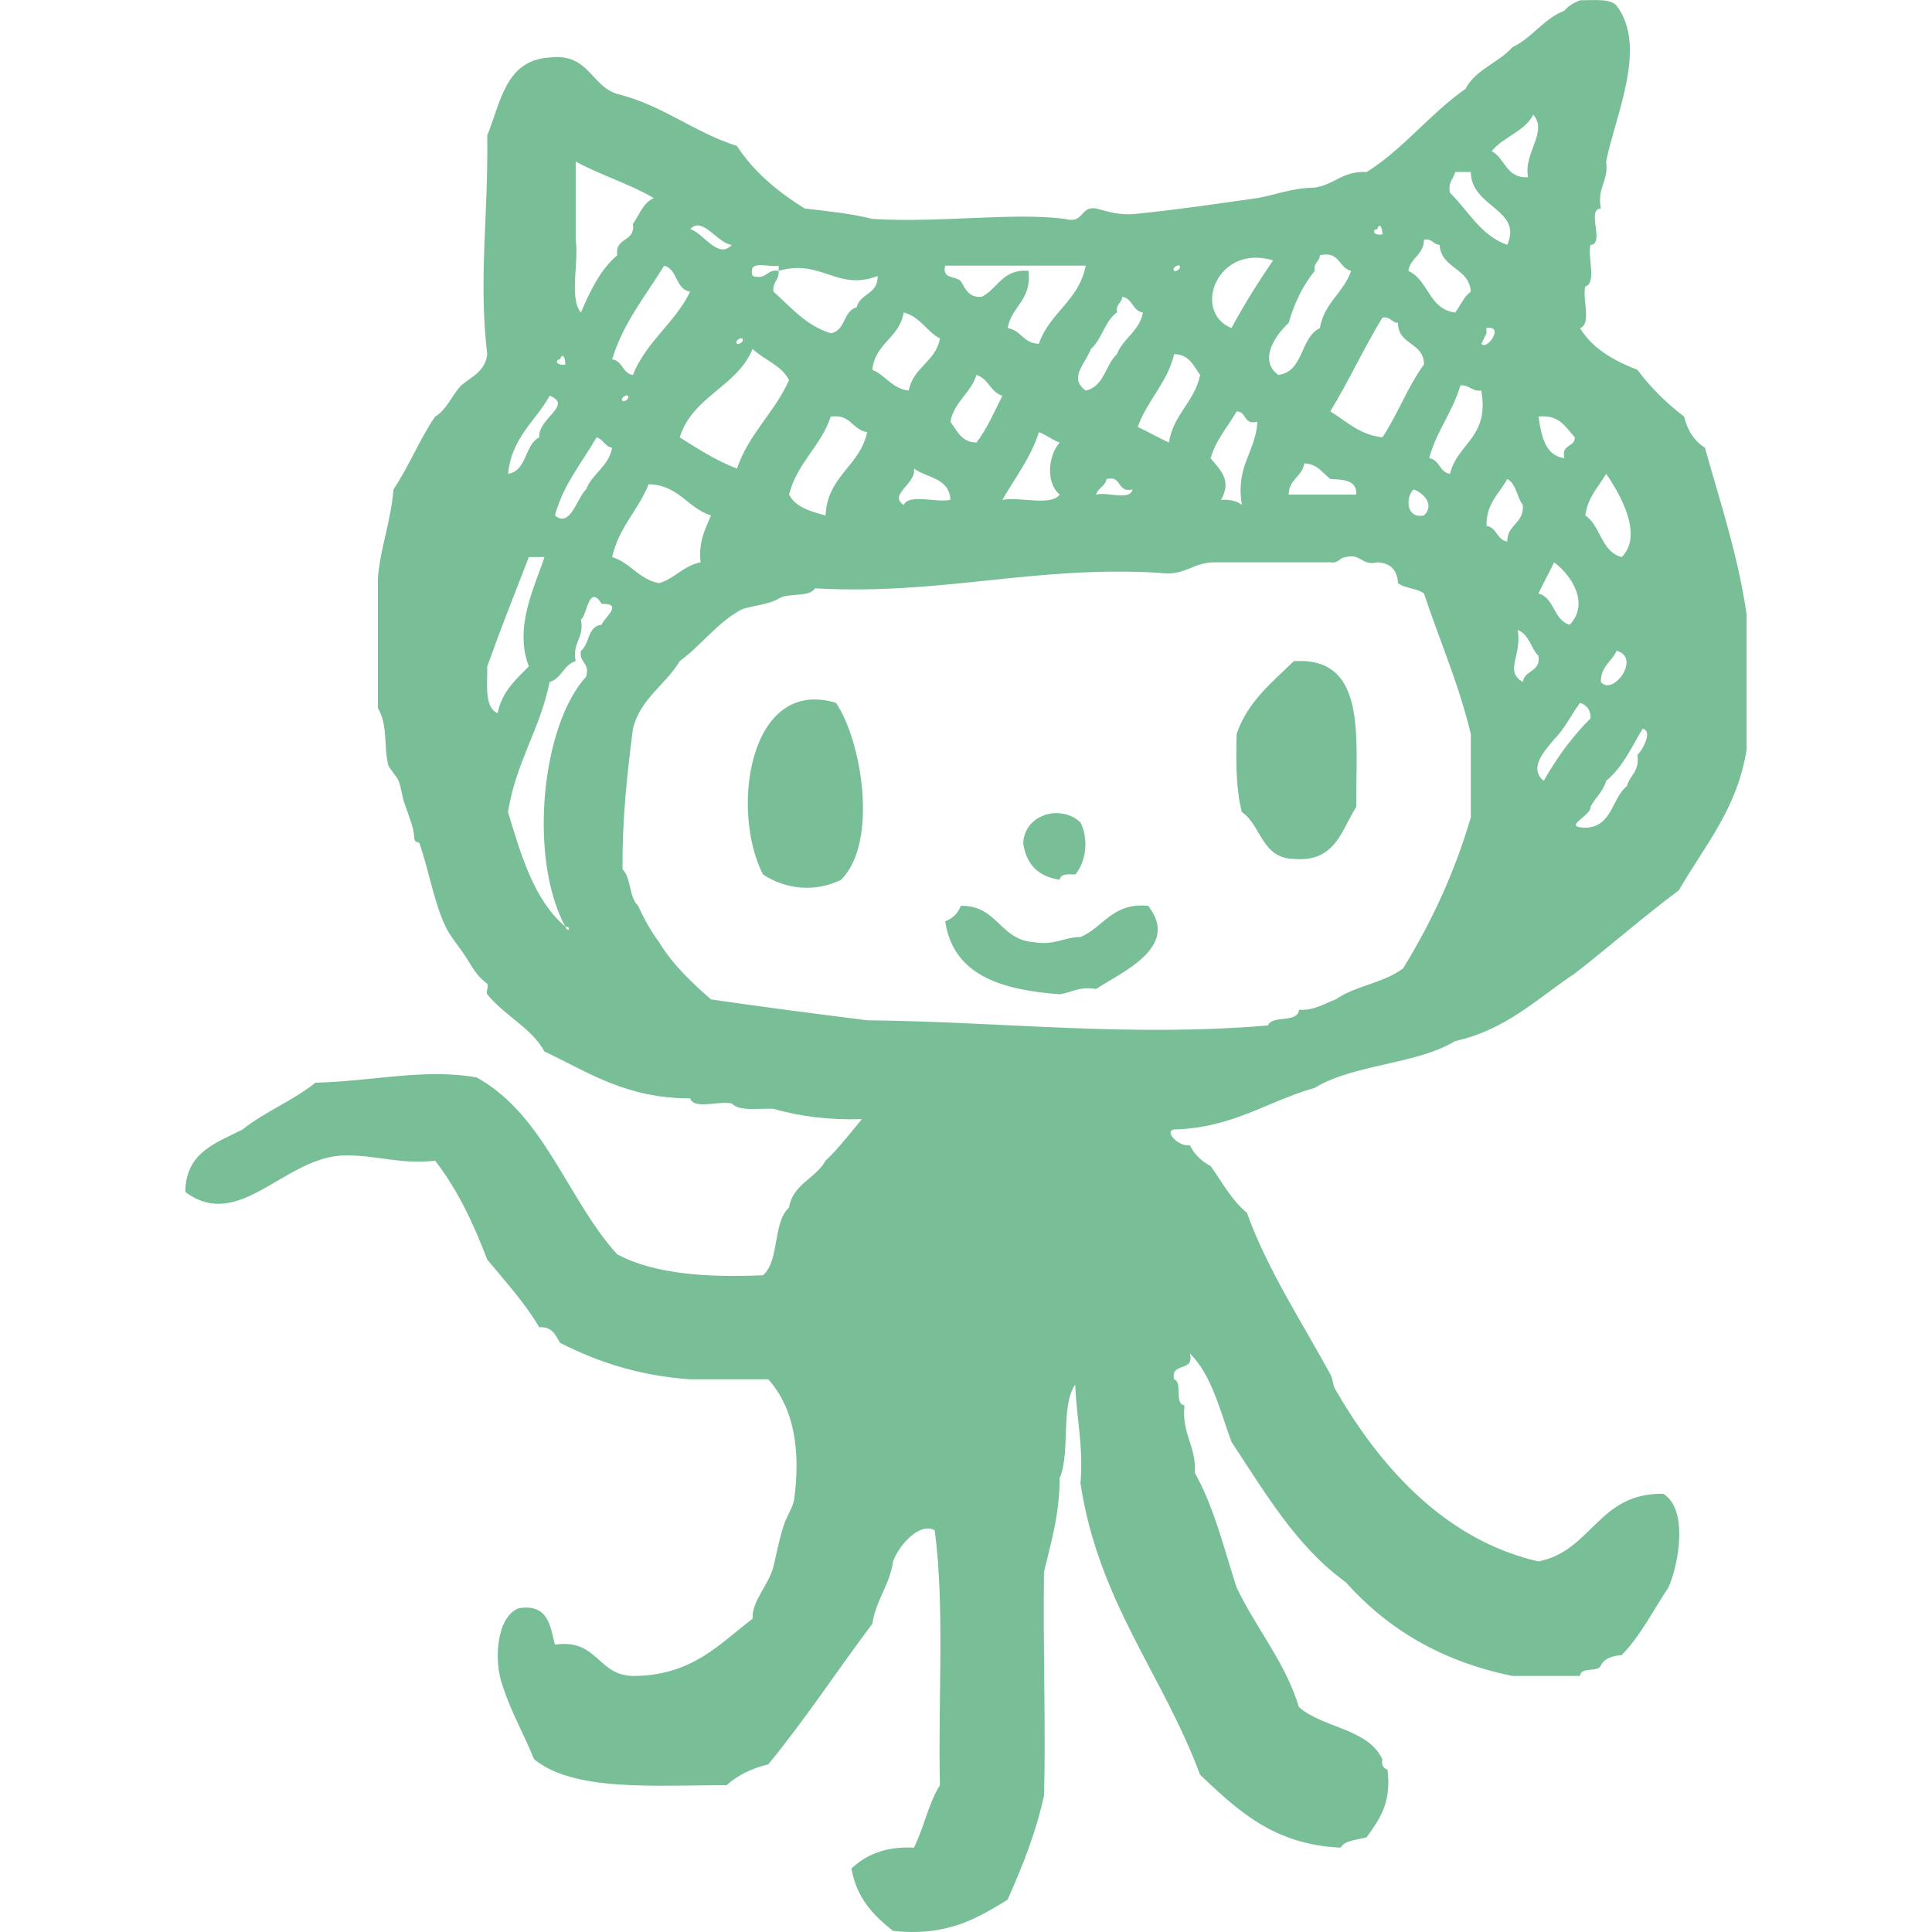 <?xml version="1.0" encoding="iso-8859-1"?>
<!-- Generator: Adobe Illustrator 19.0.0, SVG Export Plug-In . SVG Version: 6.00 Build 0)  -->
<svg xmlns="http://www.w3.org/2000/svg" xmlns:xlink="http://www.w3.org/1999/xlink" version="1.1" id="Capa_1" x="0px" y="0px" viewBox="0 0 105.751 105.751" style="enable-background:new 0 0 105.751 105.751;" xml:space="preserve" width="512px" height="512px">
<g id="git_1_">
	<g>
		<path style="fill-rule:evenodd;clip-rule:evenodd;" d="M64.269,61.825c3.233-0.092,5.096-1.549,7.693-2.279    c2.114-1.301,5.561-1.273,7.689-2.562c2.801-0.621,4.5-2.338,6.552-3.701c1.923-1.496,3.74-3.096,5.698-4.558    c1.383-2.418,3.18-4.414,3.702-7.695v-7.402c-0.485-3.312-1.453-6.144-2.278-9.117c-0.574-0.373-0.963-0.935-1.14-1.707    c-0.972-0.734-1.828-1.59-2.562-2.561c-1.299-0.51-2.457-1.16-3.137-2.281c0.644-0.209,0.113-1.6,0.286-2.277    c0.644-0.213,0.112-1.601,0.284-2.279c0.817-0.041-0.248-1.955,0.568-1.996c-0.221-1.176,0.439-1.463,0.289-2.564    c0.516-2.568,2.285-6.289,0.568-8.543c-0.367-0.396-1.239-0.283-1.996-0.287c-0.336,0.137-0.645,0.305-0.854,0.57    c-1.163,0.451-1.744,1.483-2.848,1.996c-0.751,0.859-2.013,1.213-2.564,2.279c-1.953,1.365-3.371,3.271-5.413,4.555    c-1.308-0.072-1.769,0.697-2.847,0.853c-1.217,0.016-2.088,0.383-3.135,0.574c-2.16,0.303-4.308,0.627-6.553,0.852    c-0.979,0.125-1.594-0.113-2.279-0.285c-0.896-0.139-0.645,0.873-1.707,0.572c-2.825-0.371-6.92,0.234-10.54,0    c-1.135-0.293-2.433-0.418-3.704-0.572c-1.461-0.91-2.766-1.98-3.705-3.422c-2.373-0.754-4.037-2.221-6.549-2.846    c-1.457-0.44-1.551-2.248-3.703-1.994c-2.42,0.143-2.675,2.451-3.416,4.273c0.069,4.389-0.49,7.834,0,11.965    c-0.103,0.943-0.854,1.232-1.425,1.711c-0.51,0.535-0.773,1.315-1.425,1.707c-0.854,1.236-1.44,2.74-2.281,3.986    c-0.144,1.756-0.697,3.102-0.854,4.84v7.125c0.57,0.965,0.306,2.109,0.57,3.133c0.03,0.123,0.513,0.695,0.569,0.857    c0.152,0.422,0.188,0.854,0.287,1.137c0.279,0.836,0.537,1.375,0.566,1.996c0.016,0.283,0.254,0.182,0.287,0.285    c0.539,1.58,0.783,3.195,1.426,4.557c0.254,0.543,0.772,1.119,1.139,1.711c0.479,0.77,0.612,0.992,1.141,1.42    c0.094,0.078-0.082,0.473,0,0.574c0.989,1.207,2.429,1.838,3.133,3.131c2.388,1.123,4.455,2.568,7.975,2.564    c0.212,0.641,1.596,0.109,2.281,0.283c0.412,0.441,1.455,0.254,2.275,0.287c1.398,0.408,2.989,0.621,4.846,0.568    c-0.651,0.775-1.262,1.586-1.995,2.279c-0.538,0.98-1.78,1.258-1.997,2.564c-0.9,0.809-0.505,2.91-1.424,3.703    c-3.181,0.139-5.987-0.09-7.975-1.141c-2.75-3.037-3.968-7.613-7.69-9.686c-2.846-0.516-5.751,0.219-8.831,0.285    c-1.202,0.979-2.783,1.588-3.987,2.562c-1.45,0.736-3.122,1.252-3.136,3.42c2.914,2.176,5.346-1.805,8.55-1.994    c1.871-0.068,3.104,0.502,5.126,0.285c1.205,1.547,2.091,3.414,2.85,5.41c0.989,1.195,2.035,2.334,2.85,3.705    c0.709-0.051,0.887,0.439,1.138,0.855c2.018,1.018,4.276,1.797,7.12,1.994h4.274c1.476,1.629,1.757,4.047,1.422,6.549    c-0.058,0.439-0.413,0.936-0.567,1.428c-0.287,0.877-0.408,1.623-0.572,2.275c-0.253,1.012-1.193,1.883-1.14,2.85    c-1.831,1.395-3.321,3.131-6.553,3.135c-1.957-0.037-1.927-2.059-4.27-1.713c-0.254-1.072-0.396-2.258-1.993-1.992    c-1.222,0.5-1.366,2.914-0.857,4.277c0.468,1.43,1.165,2.631,1.71,3.982c2.192,1.795,6.56,1.42,10.54,1.426    c0.598-0.543,1.356-0.918,2.28-1.141c2.017-2.445,3.775-5.146,5.695-7.691c0.202-1.316,0.94-2.1,1.138-3.416    c0.332-0.926,1.471-2.162,2.279-1.707c0.557,4.191,0.174,9.316,0.285,13.955c-0.629,0.984-0.88,2.352-1.424,3.418    c-1.592-0.076-2.637,0.404-3.419,1.143c0.28,1.619,1.216,2.582,2.278,3.414c2.973,0.316,4.619-0.699,6.268-1.707    c0.789-1.777,1.533-3.596,1.994-5.695c0.108-3.609-0.061-7.912,0-12.248c0.381-1.619,0.854-3.139,0.855-5.131    c0.604-1.391,0.038-3.947,0.855-5.125c0.063,1.832,0.455,3.34,0.287,5.41c0.99,6.51,4.521,10.482,6.547,15.953    c2.011,1.885,3.97,3.818,7.691,3.986c0.244-0.424,0.92-0.414,1.425-0.568c0.669-0.945,1.378-1.852,1.141-3.701    c-0.224-0.064-0.332-0.24-0.284-0.574c-0.784-1.682-3.238-1.697-4.56-2.846c-0.786-2.535-2.345-4.301-3.417-6.555    c-0.694-2.152-1.249-4.445-2.283-6.264c0.084-1.506-0.734-2.113-0.566-3.701c-0.59-0.074-0.076-1.252-0.57-1.426    c-0.213-0.975,1.158-0.363,0.857-1.424c1.192,1.176,1.647,3.096,2.278,4.838c1.854,2.803,3.562,5.744,6.264,7.693    c2.239,2.514,5.177,4.322,9.118,5.129h3.701c0.046-0.525,0.967-0.176,1.139-0.57c0.191-0.383,0.613-0.531,1.141-0.57    c1.033-1.053,1.723-2.453,2.562-3.705c0.578-1.322,1.092-4.285-0.283-5.125c-3.572-0.061-3.897,3.131-6.838,3.703    c-5.34-1.229-8.855-5.508-11.105-9.4c-0.169-0.283-0.111-0.531-0.288-0.854c-1.569-2.883-3.458-5.752-4.56-8.832    c-0.841-0.678-1.352-1.684-1.991-2.56c-0.501-0.258-0.885-0.641-1.138-1.139C64.57,62.815,63.669,61.915,64.269,61.825z     M81.079,18.815c0.012,0.017,0.259-0.537,0.284-0.572c0.016-0.019-0.023-0.283,0-0.283C82.377,17.782,81.39,19.225,81.079,18.815z     M79.367,25.936c-0.582-0.086-0.559-0.773-1.14-0.855c0.401-1.5,1.284-2.516,1.71-3.986c0.512-0.039,0.601,0.344,1.142,0.285    C81.547,23.936,79.775,24.25,79.367,25.936z M81.363,28.784c-0.015-1.246,0.709-1.758,1.139-2.565    c0.502,0.26,0.521,0.996,0.854,1.424c0.072,1.021-0.855,1.045-0.854,1.998C81.921,29.557,81.943,28.866,81.363,28.784z     M89.906,39.893c0.606,0.09-0.041,1.242-0.281,1.424c0.135,0.898-0.41,1.113-0.571,1.709c-0.846,0.674-0.8,2.24-2.279,2.279    c-1.329-0.021,0.335-0.652,0.284-1.141c0.26-0.504,0.689-0.832,0.857-1.422C88.803,42.014,89.307,40.909,89.906,39.893z     M87.627,37.327c-0.012-0.867,0.605-1.106,0.857-1.705C89.865,35.985,88.278,38.133,87.627,37.327z M87.916,25.936    c0.716,1.037,2.074,3.336,0.852,4.555c-1.139-0.287-1.141-1.707-1.993-2.277C86.907,27.206,87.494,26.655,87.916,25.936z     M87.058,39.323c-0.995,0.996-1.84,2.145-2.562,3.42c-0.92-0.756,0.241-1.83,0.57-2.279c0.58-0.557,0.933-1.346,1.422-1.996    C86.838,38.592,87.076,38.834,87.058,39.323z M86.204,23.94c-0.005,0.568-0.776,0.363-0.569,1.141    c-1.079-0.154-1.256-1.213-1.426-2.279C85.377,22.68,85.7,23.401,86.204,23.94z M85.066,30.78    c0.947,0.695,1.962,2.256,0.855,3.416c-0.901-0.242-0.812-1.471-1.713-1.711C84.481,31.905,84.793,31.354,85.066,30.78z     M83.355,37.327c-1.045-0.584-0.016-1.484-0.287-2.844c0.633,0.223,0.715,0.992,1.141,1.422    C84.348,36.799,83.445,36.655,83.355,37.327z M83.926,6.28c0.824,0.936-0.551,2.098-0.284,3.42    c-1.217,0.076-1.24-1.041-1.995-1.428C82.284,7.487,83.435,7.215,83.926,6.28z M79.652,9.413h0.855    c0.014,1.945,2.867,2.043,1.994,3.99c-1.472-0.525-2.123-1.867-3.135-2.85C79.248,9.956,79.562,9.799,79.652,9.413z M77.943,13.12    c0.461-0.084,0.491,0.266,0.855,0.283c0.093,1.326,1.616,1.229,1.709,2.561c-0.385,0.281-0.57,0.762-0.855,1.141    c-1.444-0.168-1.449-1.773-2.564-2.277C77.201,14.086,77.939,13.965,77.943,13.12z M77.943,28.213    c-0.986,0.199-1.021-0.998-0.568-1.426C77.951,26.995,78.535,27.647,77.943,28.213z M75.383,12.545    c0.148-0.439,0.293-0.018,0.283,0.285C75.156,12.913,75.081,12.561,75.383,12.545z M75.666,17.387    c0.461-0.078,0.488,0.271,0.854,0.285c0.005,1.23,1.42,1.049,1.424,2.281c-0.891,1.197-1.438,2.74-2.277,3.986    c-1.278-0.145-1.961-0.887-2.851-1.422C73.822,20.862,74.658,19.043,75.666,17.387z M74.24,27.073h-3.704    c0.008-0.852,0.743-0.971,0.857-1.711c0.729,0.035,0.998,0.527,1.423,0.857C73.543,26.254,74.279,26.274,74.24,27.073z     M71.963,14.827c-0.08-0.463,0.269-0.49,0.283-0.858c1.105-0.246,1.015,0.697,1.711,0.858c-0.414,1.199-1.48,1.748-1.711,3.133    c-1.096,0.518-0.854,2.373-2.278,2.564c-1.119-0.84-0.127-2.201,0.568-2.851C70.853,16.565,71.326,15.614,71.963,14.827z     M69.683,14.254c-0.811,1.186-1.58,2.408-2.278,3.705C65.215,17.059,66.633,13.315,69.683,14.254z M67.689,22.518    c0.564,0,0.363,0.773,1.139,0.566c-0.105,1.695-1.209,2.4-0.851,4.559c-0.254-0.221-0.645-0.307-1.143-0.283    c0.609-1.066-0.032-1.619-0.569-2.279C66.56,24.047,67.21,23.364,67.689,22.518z M65.693,20.524    c-0.313,1.486-1.463,2.137-1.71,3.701c-0.577-0.271-1.127-0.582-1.708-0.856c0.523-1.471,1.608-2.381,1.994-3.986    C65.105,19.401,65.326,20.032,65.693,20.524z M64.557,14.541c0.146,0.145-0.207,0.361-0.287,0.285    C64.123,14.676,64.478,14.463,64.557,14.541z M59.714,19.098c0.61-0.527,0.753-1.529,1.423-1.994    c-0.082-0.461,0.27-0.488,0.289-0.857c0.58,0.086,0.555,0.773,1.135,0.857c-0.192,1.039-1.078,1.391-1.424,2.279    c-0.638,0.596-0.694,1.773-1.709,1.996C58.486,20.68,59.363,19.993,59.714,19.098z M61.991,26.788    c-0.124,0.641-1.403,0.115-1.995,0.285c0.104-0.373,0.503-0.447,0.57-0.854C61.445,26.004,61.113,27.002,61.991,26.788z     M51.737,14.541h7.69c-0.359,1.916-1.985,2.572-2.562,4.274c-0.851-0.004-0.967-0.742-1.711-0.856    c0.216-1.213,1.332-1.518,1.141-3.133c-1.443-0.117-1.668,0.994-2.564,1.42c-0.713,0.053-0.89-0.436-1.137-0.854    C52.326,15.09,51.543,15.305,51.737,14.541z M58.004,27.073c-0.489,0.654-2.174,0.103-3.137,0.287    c0.69-1.217,1.539-2.262,1.998-3.703c0.422,0.145,0.719,0.422,1.139,0.568C57.381,24.907,57.221,26.42,58.004,27.073z     M53.445,24.225c-0.834-0.021-1.055-0.652-1.424-1.141c0.214-1.117,1.113-1.545,1.424-2.561c0.662,0.19,0.762,0.943,1.422,1.137    C54.424,22.545,54.024,23.475,53.445,24.225z M52.021,27.36c-0.772,0.174-2.26-0.359-2.561,0.283    c-0.852-0.592,0.713-1.158,0.566-1.994C50.744,26.166,51.978,26.165,52.021,27.36z M49.461,17.104    c0.911,0.225,1.241,1.031,1.99,1.424c-0.236,1.279-1.469,1.566-1.709,2.852c-0.934-0.113-1.254-0.836-1.993-1.139    C47.894,18.768,49.244,18.504,49.461,17.104z M42.621,14.541v0.285c2.342-0.68,3.188,1.133,5.415,0.281    c0.049,1-0.964,0.941-1.144,1.713c-0.749,0.197-0.602,1.293-1.422,1.422c-1.371-0.432-2.178-1.428-3.135-2.279    c-0.064-0.537,0.324-0.625,0.285-1.137c-0.686-0.117-0.619,0.519-1.425,0.281C40.904,14.151,42.083,14.666,42.621,14.541z     M47.466,23.657c-0.401,1.873-2.176,2.383-2.279,4.557c-0.827-0.219-1.64-0.451-1.997-1.141c0.439-1.744,1.738-2.631,2.281-4.271    C46.574,22.647,46.644,23.528,47.466,23.657z M40.628,18.528c0.149,0.149-0.208,0.367-0.288,0.287    C40.197,18.666,40.548,18.45,40.628,18.528z M41.196,19.098c0.624,0.611,1.585,0.885,1.993,1.709    c-0.788,1.775-2.201,2.924-2.85,4.842c-1.163-0.445-2.141-1.086-3.133-1.709C37.899,21.688,40.339,21.182,41.196,19.098z     M38.348,30.78c-0.951,0.186-1.393,0.885-2.274,1.139c-1.122-0.213-1.55-1.111-2.567-1.428c0.363-1.631,1.43-2.557,1.996-3.986    c1.66,0.045,2.117,1.299,3.416,1.709C38.613,28.952,38.226,29.612,38.348,30.78z M32.082,26.788    c-0.527,0.5-0.861,2.129-1.709,1.426c0.469-1.717,1.482-2.883,2.279-4.273c0.377,0.101,0.449,0.502,0.854,0.568    C33.31,25.549,32.428,25.899,32.082,26.788z M34.362,21.661c0.147,0.148-0.206,0.361-0.286,0.285    C33.928,21.801,34.285,21.582,34.362,21.661z M40.06,13.403c-0.769,0.838-1.58-0.691-2.281-0.857    C38.453,11.799,39.262,13.327,40.06,13.403z M37.779,15.963c-0.843,1.725-2.403,2.727-3.136,4.561    c-0.579-0.086-0.556-0.773-1.138-0.857c0.623-2.033,1.84-3.478,2.85-5.125C37.105,14.737,36.957,15.836,37.779,15.963z     M31.511,13.12V8.842c1.351,0.74,2.956,1.223,4.274,1.998c-0.584,0.266-0.791,0.916-1.142,1.422    c0.156,1.006-1.009,0.701-0.853,1.707c-0.926,0.781-1.48,1.941-1.992,3.135C31.139,16.336,31.697,14.356,31.511,13.12z     M30.659,19.666c0.149-0.439,0.296-0.019,0.284,0.287C30.433,20.032,30.36,19.684,30.659,19.666z M30.088,21.661    c1.312,0.514-0.67,1.246-0.566,2.279c-0.831,0.406-0.648,1.826-1.713,1.996C28.005,23.946,29.309,23.065,30.088,21.661z     M26.672,36.473c0.723-2.024,1.503-4,2.275-5.983h0.857c-0.547,1.666-1.682,3.846-0.857,5.983    c-0.707,0.721-1.473,1.375-1.707,2.566C26.508,38.723,26.678,37.508,26.672,36.473z M32.935,34.196    c-0.787,0.068-0.648,1.059-1.137,1.426c-0.117,0.686,0.517,0.617,0.283,1.422c-2.443,2.654-3.17,9.92-1.139,13.674    c0.344-0.029,0.175,0.414,0,0c-1.695-1.438-2.409-3.855-3.135-6.268c0.422-2.713,1.751-4.518,2.279-7.123    c0.66-0.191,0.764-0.943,1.423-1.141c-0.2-1.055,0.487-1.221,0.288-2.277c0.332-0.172,0.414-2.006,1.137-0.855    C34.19,33.014,33.015,33.862,32.935,34.196z M47.466,55.846c-2.874-0.359-5.729-0.73-8.548-1.141    c-1.062-0.932-2.092-1.896-2.845-3.137c-0.444-0.602-0.821-1.268-1.143-1.988c-0.503-0.451-0.375-1.529-0.854-1.998    c-0.024-2.777,0.257-5.248,0.567-7.689c0.413-1.676,1.786-2.393,2.563-3.707c1.209-0.881,2.054-2.125,3.421-2.844    c0.651-0.207,1.455-0.256,1.993-0.572c0.51-0.346,1.659-0.049,1.994-0.566c6.941,0.385,11.861-1.242,18.799-0.855    c1.465,0.228,1.871-0.604,3.135-0.568h6.267c0.458,0.076,0.494-0.273,0.854-0.289c0.87-0.207,0.842,0.492,1.714,0.289    c0.72,0.033,1.104,0.41,1.137,1.139c0.375,0.289,1.047,0.277,1.424,0.566c0.852,2.57,1.904,4.936,2.564,7.695v4.555    c-0.902,3.084-2.186,5.791-3.7,8.262c-1.013,0.795-2.643,0.965-3.704,1.709c-0.636,0.225-1.111,0.6-1.997,0.568    c-0.101,0.756-1.45,0.26-1.708,0.855C61.727,56.776,55.092,55.934,47.466,55.846z M70.824,47.014    c2.287,0.195,2.596-1.582,3.416-2.85c-0.043-3.562,0.578-7.795-2.848-7.979h-0.568c-1.201,1.174-2.537,2.223-3.135,3.994    c-0.043,1.56-0.029,3.068,0.287,4.269C69.048,45.182,69.051,46.983,70.824,47.014z M41.765,47.866    c1.245,0.82,2.856,0.992,4.277,0.287c2.066-2.088,1.109-7.662-0.289-9.686C40.988,37.04,39.965,44.383,41.765,47.866z     M58.004,48.153c0.048-0.33,0.449-0.307,0.855-0.287c0.572-0.67,0.752-1.908,0.287-2.844c-1.072-1.024-3.078-0.453-3.139,1.139    C56.177,47.325,56.842,47.983,58.004,48.153z M59.146,51.288c-0.941,0.01-1.422,0.479-2.566,0.281    c-1.864-0.127-1.971-2.016-3.986-1.988c-0.16,0.406-0.445,0.693-0.857,0.85c0.449,2.971,3.085,3.75,6.267,3.992    c0.666-0.092,1.067-0.451,1.992-0.289c1.387-0.92,4.637-2.285,2.85-4.553C60.869,49.401,60.416,50.752,59.146,51.288z" fill="#78BE97"/>
	</g>
</g>
<g>
</g>
<g>
</g>
<g>
</g>
<g>
</g>
<g>
</g>
<g>
</g>
<g>
</g>
<g>
</g>
<g>
</g>
<g>
</g>
<g>
</g>
<g>
</g>
<g>
</g>
<g>
</g>
<g>
</g>
</svg>
